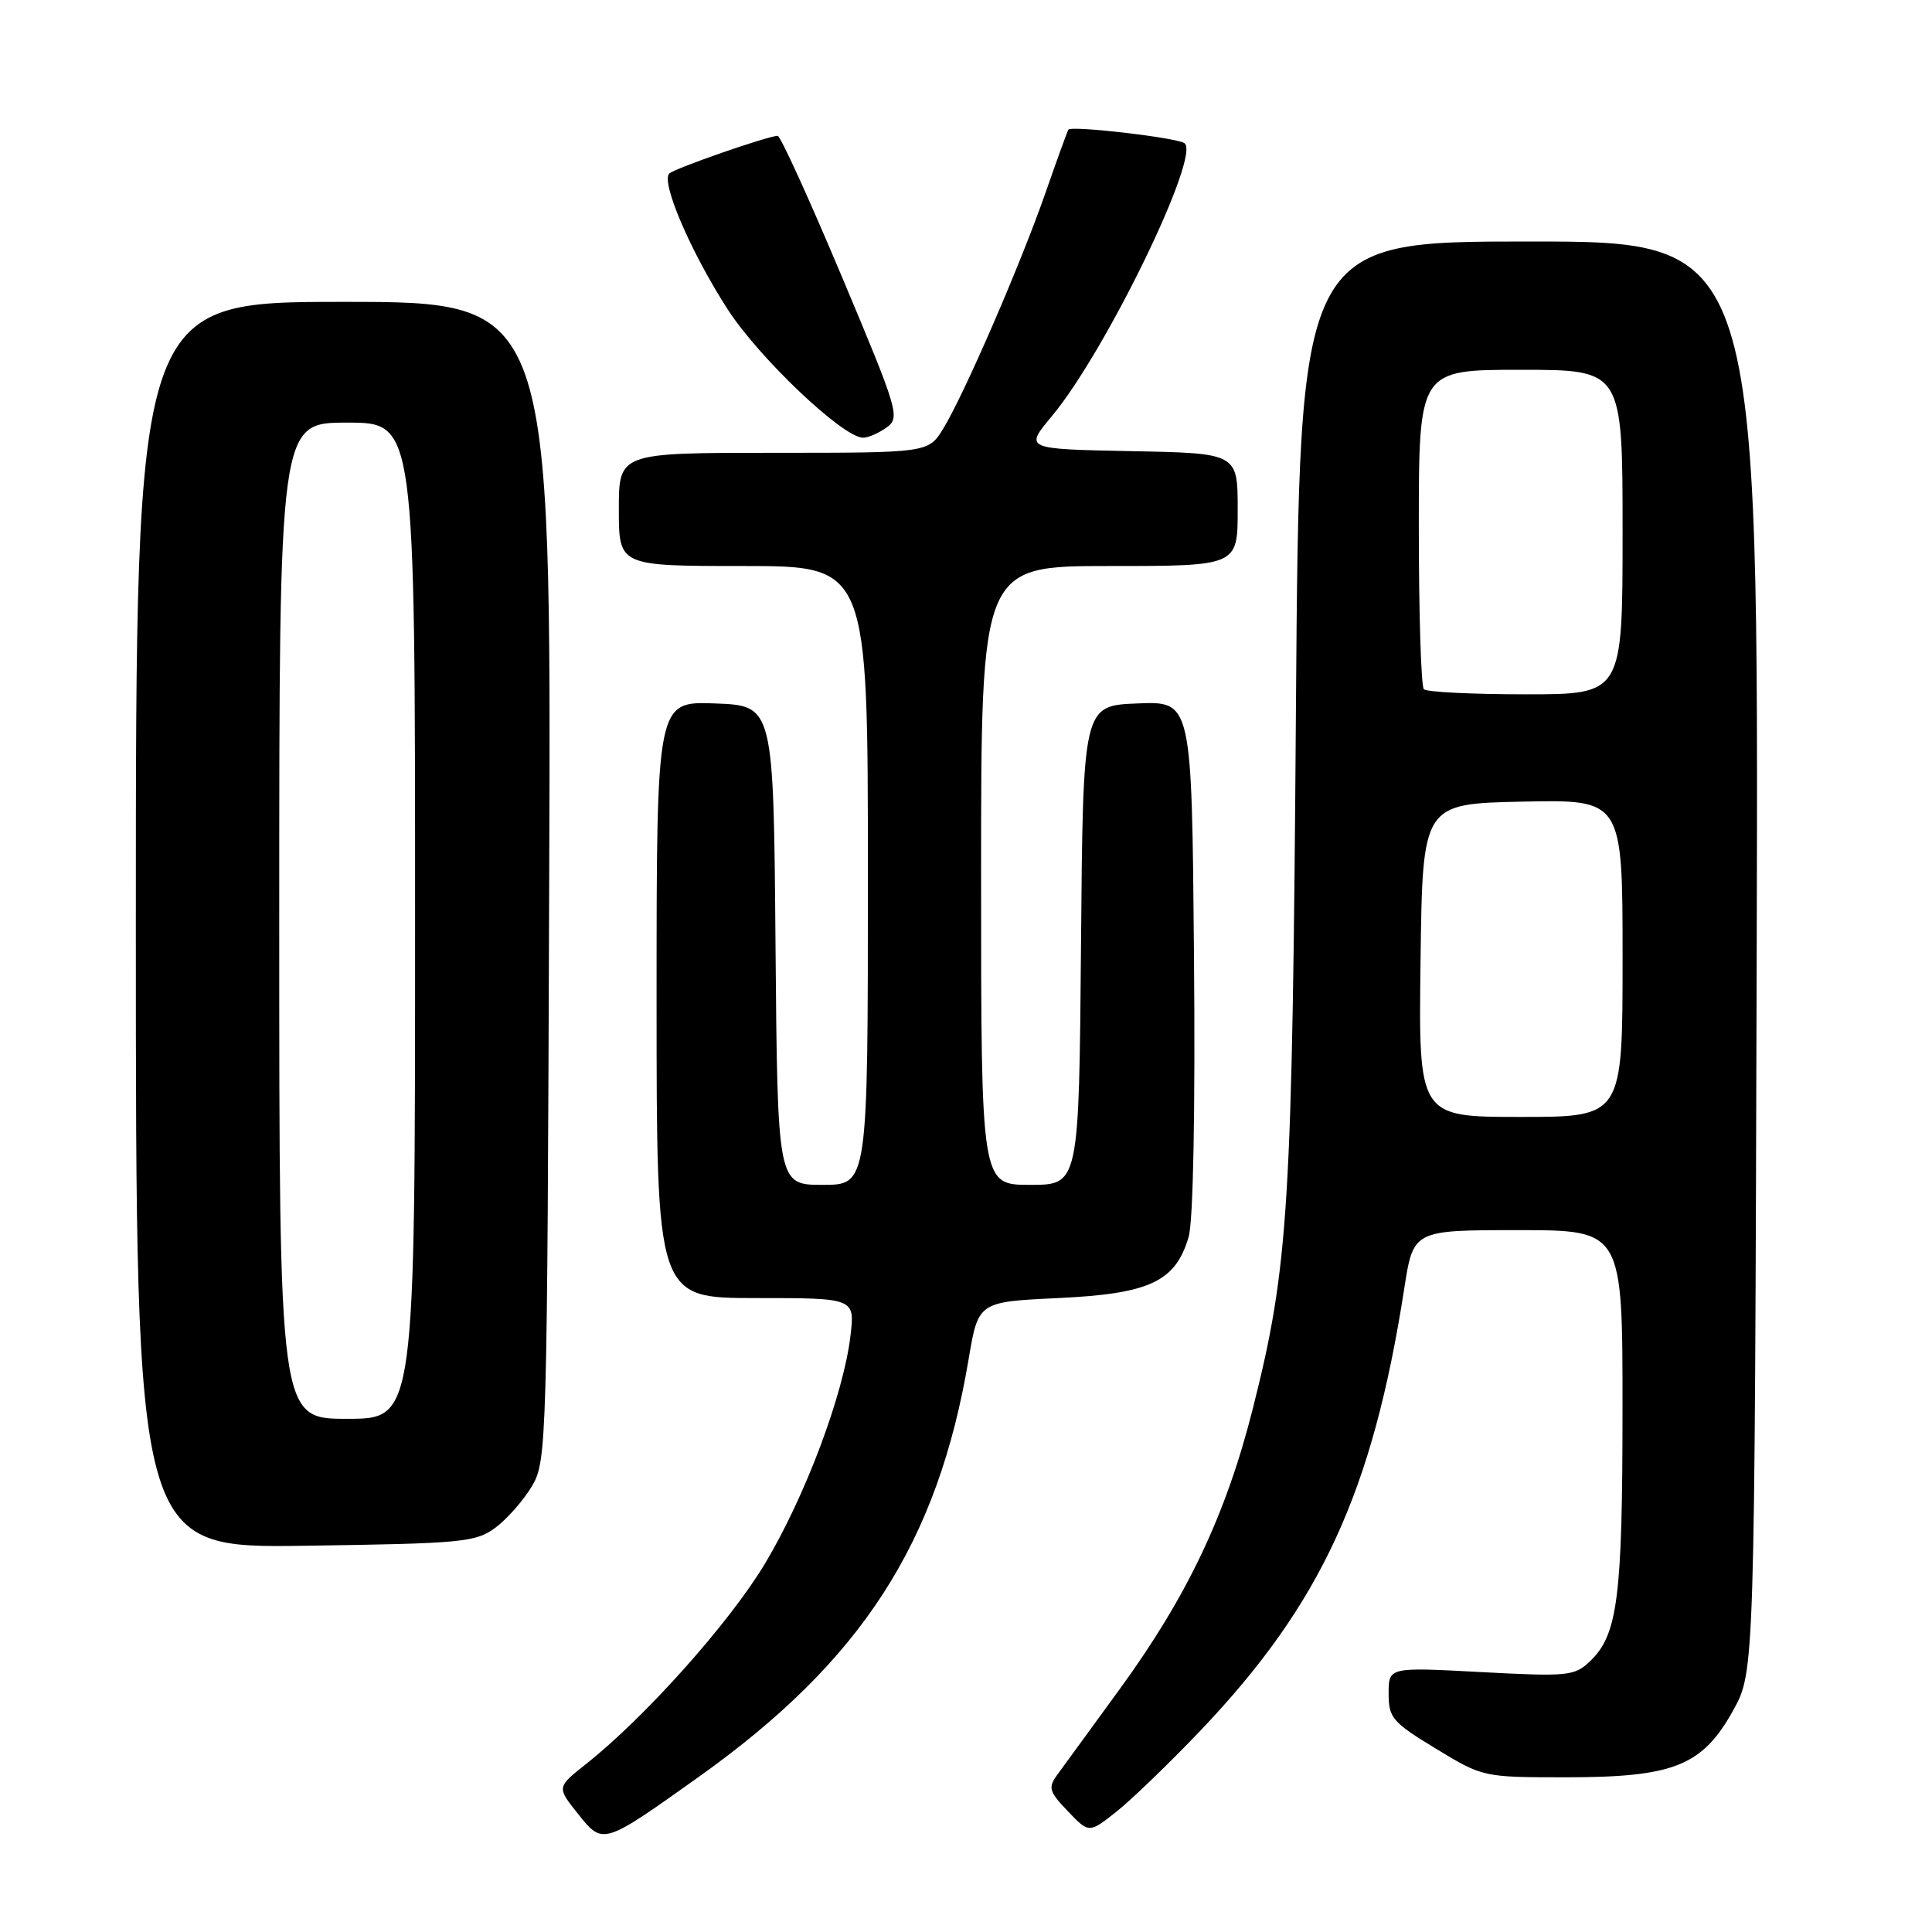 <?xml version="1.0" encoding="UTF-8" standalone="no"?>
<!DOCTYPE svg PUBLIC "-//W3C//DTD SVG 1.1//EN" "http://www.w3.org/Graphics/SVG/1.1/DTD/svg11.dtd" >
<svg xmlns="http://www.w3.org/2000/svg" xmlns:xlink="http://www.w3.org/1999/xlink" version="1.1" viewBox="0 0 256 256">
 <g >
 <path fill="currentColor"
d=" M 92.50 235.51 C 114.16 220.10 124.24 204.52 128.35 180.08 C 129.63 172.50 129.63 172.50 140.24 172.00 C 152.34 171.43 155.76 169.83 157.50 163.90 C 158.11 161.84 158.39 147.21 158.21 126.71 C 157.92 92.91 157.92 92.91 150.71 93.21 C 143.50 93.50 143.50 93.50 143.24 125.25 C 142.97 157.00 142.97 157.00 136.49 157.00 C 130.00 157.00 130.00 157.00 130.00 116.00 C 130.00 75.00 130.00 75.00 147.00 75.00 C 164.00 75.00 164.00 75.00 164.00 67.53 C 164.00 60.05 164.00 60.05 149.87 59.78 C 135.74 59.50 135.74 59.50 139.38 55.14 C 146.52 46.59 159.24 20.38 156.93 18.96 C 155.72 18.21 141.98 16.62 141.57 17.18 C 141.44 17.36 140.08 21.10 138.55 25.50 C 135.23 35.03 127.79 52.19 125.01 56.75 C 123.03 60.00 123.03 60.00 102.51 60.00 C 82.00 60.00 82.00 60.00 82.00 67.50 C 82.00 75.00 82.00 75.00 98.50 75.00 C 115.00 75.00 115.00 75.00 115.00 116.00 C 115.00 157.00 115.00 157.00 109.01 157.00 C 103.03 157.00 103.03 157.00 102.76 125.25 C 102.50 93.50 102.50 93.50 94.75 93.21 C 87.00 92.92 87.00 92.92 87.00 132.46 C 87.00 172.00 87.00 172.00 100.14 172.00 C 113.28 172.00 113.28 172.00 112.69 177.01 C 111.77 184.78 106.68 198.32 101.35 207.21 C 96.63 215.06 85.46 227.57 77.63 233.76 C 73.77 236.82 73.77 236.82 76.58 240.33 C 79.90 244.50 79.86 244.51 92.50 235.51 Z  M 159.04 229.34 C 175.04 212.54 181.87 197.74 186.07 170.75 C 187.27 163.00 187.27 163.00 201.14 163.00 C 215.00 163.00 215.00 163.00 214.99 186.75 C 214.99 211.70 214.35 216.63 210.70 220.11 C 208.63 222.09 207.80 222.17 196.25 221.56 C 184.00 220.90 184.00 220.90 184.00 224.40 C 184.00 227.63 184.50 228.21 190.25 231.70 C 196.49 235.49 196.52 235.50 207.53 235.50 C 221.79 235.50 225.58 233.98 229.65 226.64 C 232.50 221.50 232.50 221.50 232.77 126.75 C 233.04 32.00 233.04 32.00 202.60 32.00 C 172.17 32.00 172.17 32.00 171.72 93.75 C 171.24 160.11 170.77 167.76 166.01 186.63 C 162.45 200.73 157.30 211.56 148.33 223.87 C 144.57 229.02 140.87 234.10 140.10 235.16 C 138.85 236.88 139.00 237.39 141.50 240.00 C 144.30 242.93 144.30 242.93 147.94 240.05 C 149.93 238.47 154.93 233.65 159.04 229.34 Z  M 65.68 202.40 C 67.23 201.24 69.40 198.76 70.50 196.90 C 72.45 193.59 72.51 191.44 72.77 116.75 C 73.05 40.00 73.05 40.00 45.52 40.00 C 18.00 40.00 18.00 40.00 18.00 122.57 C 18.00 205.14 18.00 205.14 40.43 204.82 C 61.40 204.52 63.04 204.36 65.68 202.40 Z  M 117.50 56.63 C 119.29 55.31 119.02 54.42 111.54 36.63 C 107.23 26.38 103.41 18.00 103.05 18.00 C 101.79 18.00 89.50 22.27 88.70 22.98 C 87.51 24.05 91.52 33.40 96.44 41.02 C 100.63 47.49 111.72 58.00 114.36 58.00 C 115.05 58.00 116.46 57.38 117.50 56.63 Z  M 188.23 127.25 C 188.50 106.50 188.50 106.50 201.75 106.22 C 215.00 105.94 215.00 105.94 215.00 126.97 C 215.00 148.00 215.00 148.00 201.48 148.00 C 187.96 148.00 187.96 148.00 188.23 127.25 Z  M 188.67 91.33 C 188.30 90.97 188.00 81.29 188.00 69.83 C 188.00 49.00 188.00 49.00 201.50 49.00 C 215.00 49.00 215.00 49.00 215.00 70.50 C 215.00 92.00 215.00 92.00 202.17 92.00 C 195.11 92.00 189.03 91.70 188.67 91.33 Z  M 37.00 122.00 C 37.00 56.00 37.00 56.00 46.00 56.00 C 55.00 56.00 55.00 56.00 55.00 122.00 C 55.00 188.00 55.00 188.00 46.00 188.00 C 37.00 188.00 37.00 188.00 37.00 122.00 Z "/>
</g>
</svg>
